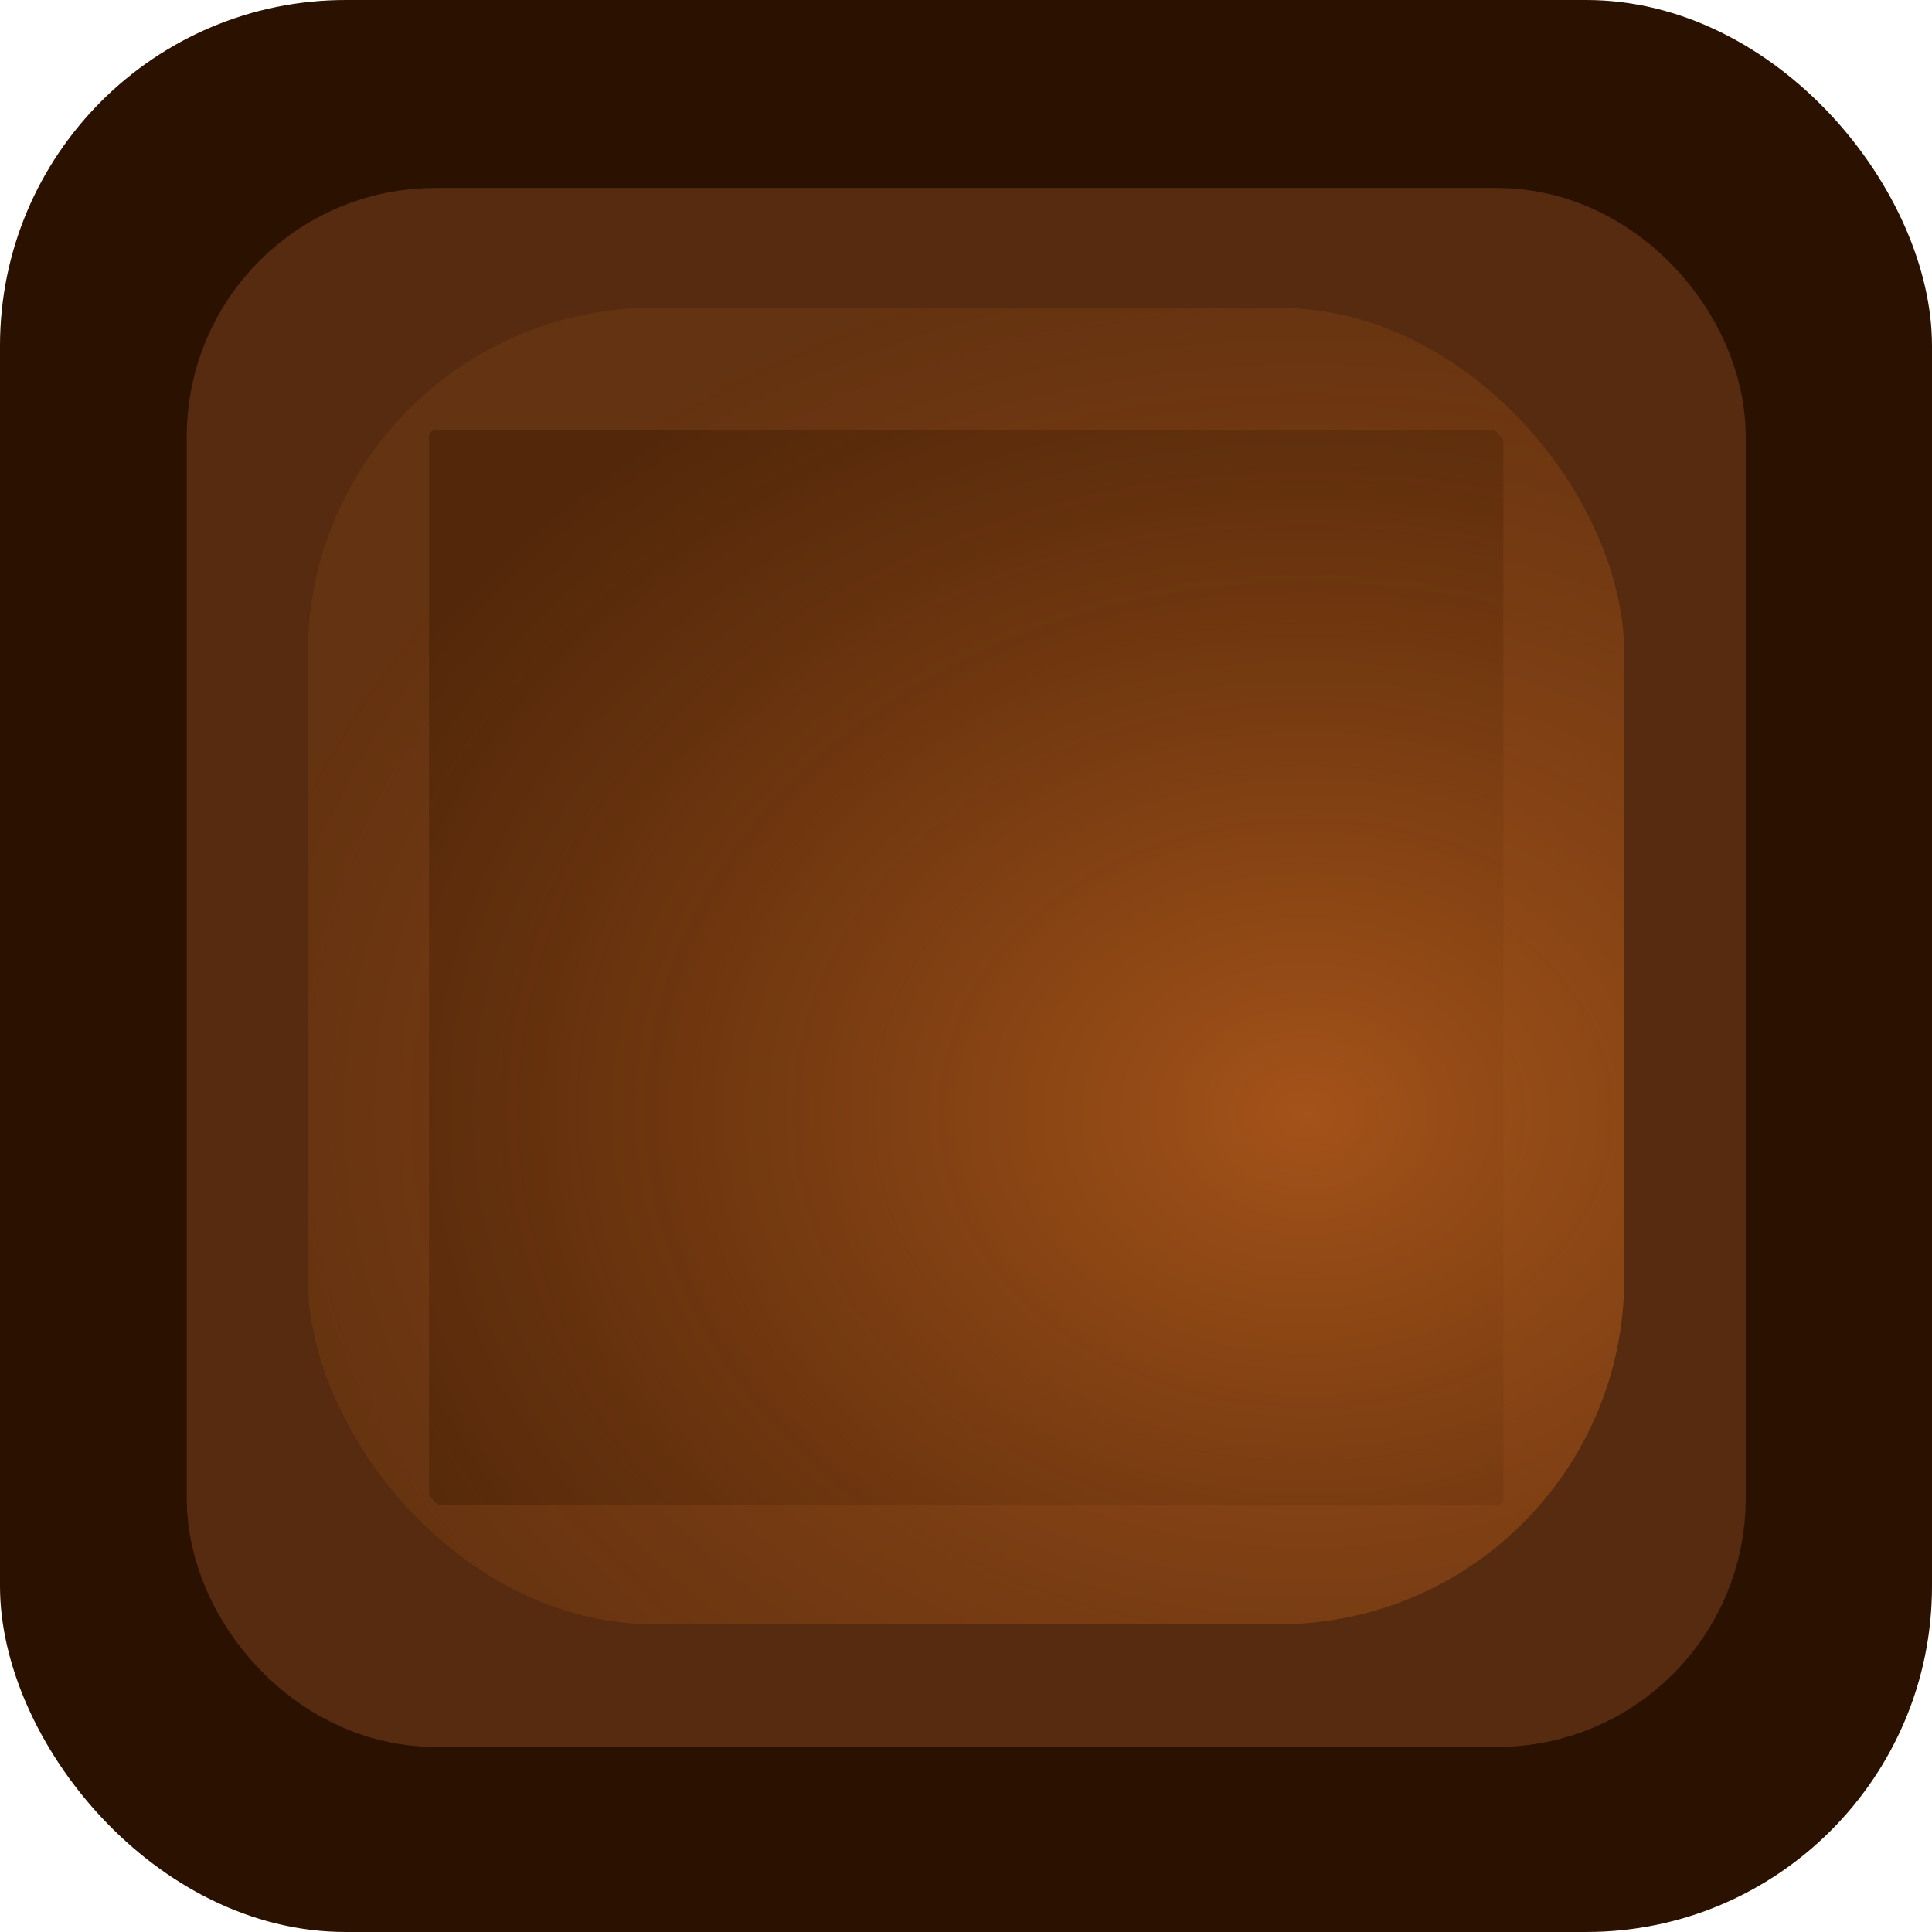 <svg
   xmlns="http://www.w3.org/2000/svg"
   xmlns:xlink="http://www.w3.org/1999/xlink"
   viewBox="0 0 95 95"
   height="95"
   width="95">
   <defs>
      <filter
         height="1.432"
         y="-0.216"
         width="1.432"
         x="-0.216"
         id="filter4218"
         style="color-interpolation-filters:sRGB">
         <feGaussianBlur
            id="feGaussianBlur4220"
            stdDeviation="5.868" />
      </filter>
      <radialGradient
         r="32.6"
         fy="648.941"
         fx="90.519"
         cy="648.941"
         cx="90.519"
         gradientTransform="matrix(0.001,-1.316,1.638,0.002,-998.828,1116.928)"
         gradientUnits="userSpaceOnUse"
         id="radialGradient4737"
         xlink:href="#linearGradient4530" />
      <linearGradient
         id="linearGradient4530">
         <stop
            offset="0"
            style="stop-color:#a45319" />
         <stop
            offset="1"
            style="stop-color:#703811;stop-opacity:0.565" />
      </linearGradient>
   </defs>
   <g
      transform="translate(0,-944.362)">
      <rect
         style="fill:#2b1100;"
         width="95"
         height="95"
         x="4e-06"
         y="944.362"
         ry="17" />
      <rect
         x="64.9"
         y="637.262"
         rx="6.312"
         ry="6.312"
         width="65.201"
         height="65.201"
         style="fill:none;stroke:#c87137;stroke-width:12;stroke-miterlimit:4;stroke-opacity:0.276;filter:url(#filter4218)"
         transform="matrix(0.993,0,0,0.993,-49.307,326.76)" />
      <rect
         x="15.131"
         y="959.494"
         rx="17"
         ry="17"
         width="64.737"
         height="64.737"
         style="fill:url(#radialGradient4737);" />
   </g>
</svg>
